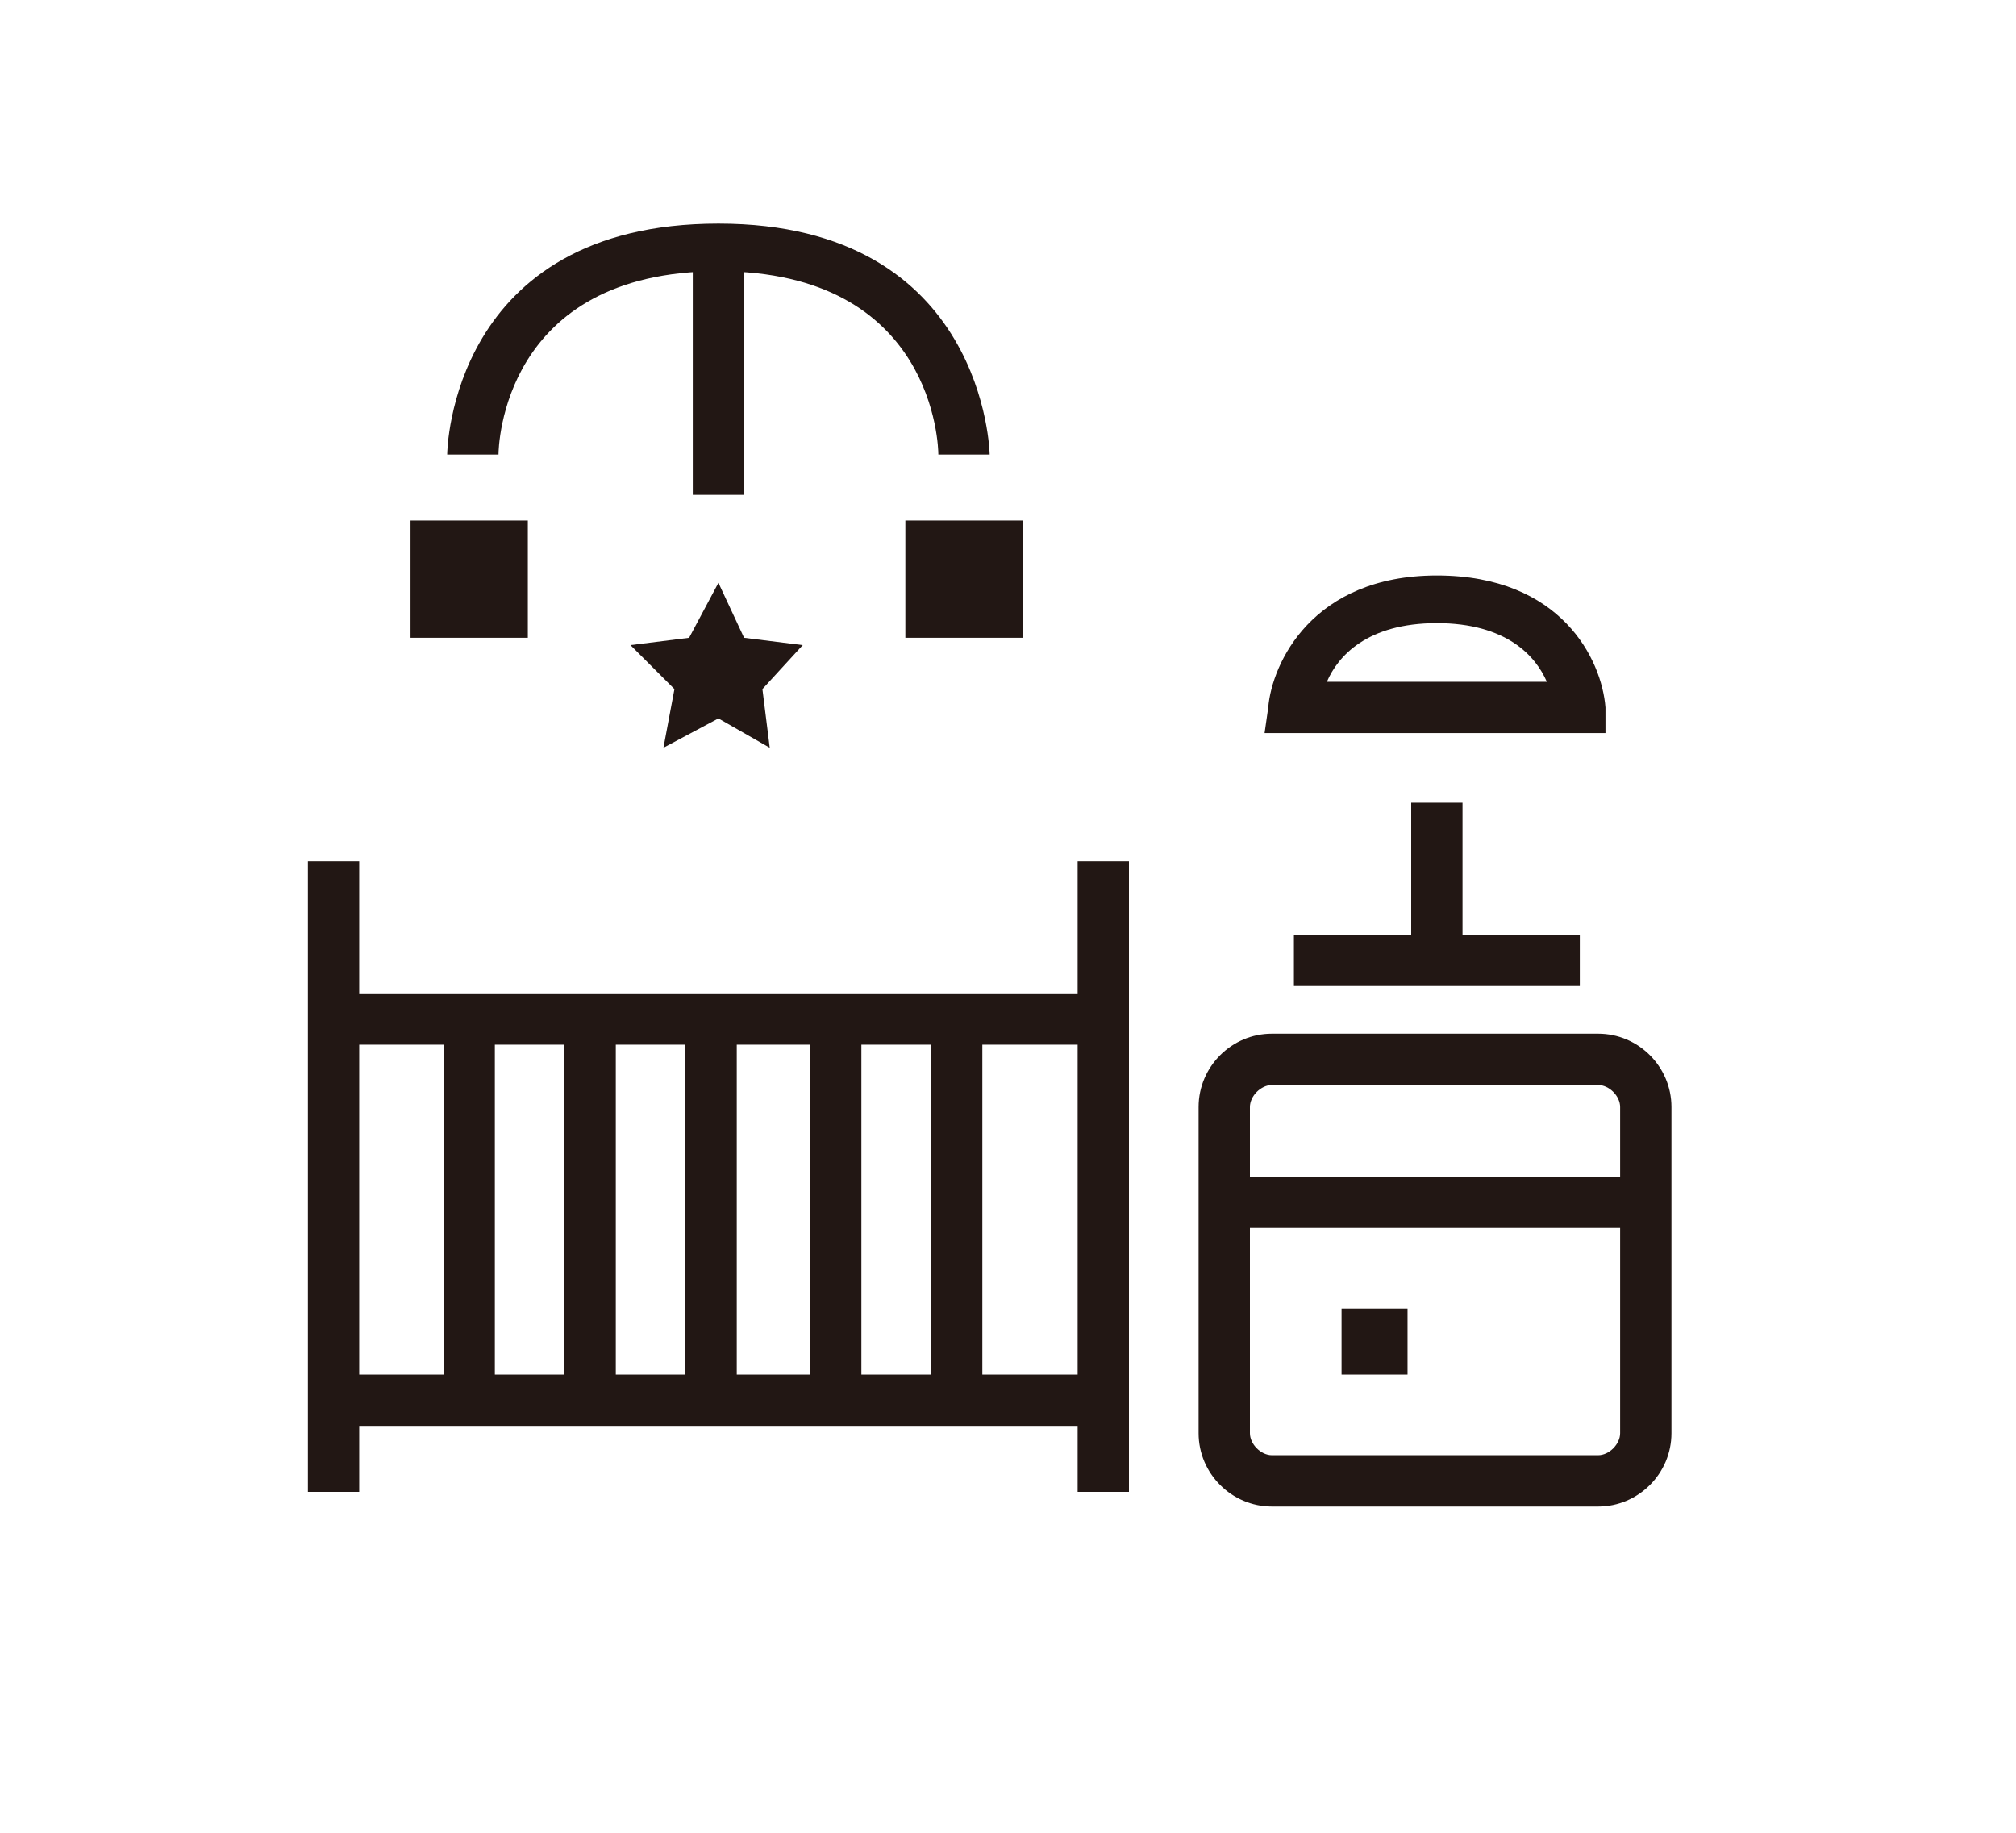 <?xml version="1.0" encoding="utf-8"?>
<!-- Generator: Adobe Illustrator 23.0.1, SVG Export Plug-In . SVG Version: 6.00 Build 0)  -->
<svg version="1.1" id="レイヤー_1" xmlns="http://www.w3.org/2000/svg" xmlns:xlink="http://www.w3.org/1999/xlink" x="0px"
	 y="0px" viewBox="0 0 55 50" style="enable-background:new 0 0 55 50;" xml:space="preserve">
<style type="text/css">
	.st0{fill:#221714;}
</style>
<g>
	<path class="st0" d="M25.6,12.4c0-0.2-0.1-5-6-5s-6,4.8-6,5l-1.4,0c0-0.1,0.1-6.3,7.4-6.3s7.4,6.3,7.4,6.3L25.6,12.4l0.7,0
		L25.6,12.4z"/>
	<rect x="18.9" y="6.8" class="st0" width="1.4" height="6.7"/>
	<rect x="11.2" y="14.2" class="st0" width="3.2" height="3.2"/>
	<rect x="24.7" y="14.2" class="st0" width="3.2" height="3.2"/>
	<polygon class="st0" points="20.3,17.4 21.9,17.6 20.8,18.8 21,20.4 19.6,19.6 18.1,20.4 18.4,18.8 17.2,17.6 18.8,17.4 19.6,15.9 
			"/>
	<rect x="8.4" y="23.5" class="st0" width="1.4" height="17.2"/>
	<rect x="29.4" y="23.5" class="st0" width="1.4" height="17.2"/>
	<rect x="9.1" y="27.1" class="st0" width="21" height="1.4"/>
	<rect x="9.1" y="37.5" class="st0" width="21" height="1.4"/>
	<rect x="12.1" y="27.8" class="st0" width="1.4" height="10.1"/>
	<rect x="15.4" y="27.8" class="st0" width="1.4" height="10.1"/>
	<rect x="18.7" y="27.8" class="st0" width="1.4" height="10.1"/>
	<rect x="22.1" y="27.8" class="st0" width="1.4" height="10.1"/>
	<rect x="25.4" y="27.8" class="st0" width="1.4" height="10.1"/>
	<path class="st0" d="M43.8,20h-9.3l0.1-0.7c0.1-1.2,1.2-3.6,4.6-3.6s4.5,2.3,4.6,3.6L43.8,20z M36.2,18.6h6c-0.3-0.7-1.1-1.6-3-1.6
		C37.3,17,36.5,17.9,36.2,18.6z"/>
	<rect x="38.5" y="21.9" class="st0" width="1.4" height="4.3"/>
	<rect x="35.3" y="25.5" class="st0" width="7.8" height="1.4"/>
	<path class="st0" d="M43.6,41.1h-8.9c-1.1,0-2-0.9-2-2v-8.9c0-1.1,0.9-2,2-2h8.9c1.1,0,2,0.9,2,2v8.9
		C45.6,40.2,44.7,41.1,43.6,41.1z M34.7,29.6c-0.3,0-0.6,0.3-0.6,0.6v8.9c0,0.3,0.3,0.6,0.6,0.6h8.9c0.3,0,0.6-0.3,0.6-0.6v-8.9
		c0-0.3-0.3-0.6-0.6-0.6H34.7z"/>
	<rect x="33.4" y="32.1" class="st0" width="11.5" height="1.4"/>
	<rect x="36.6" y="35.7" class="st0" width="1.8" height="1.8"/>
</g>
</svg>

